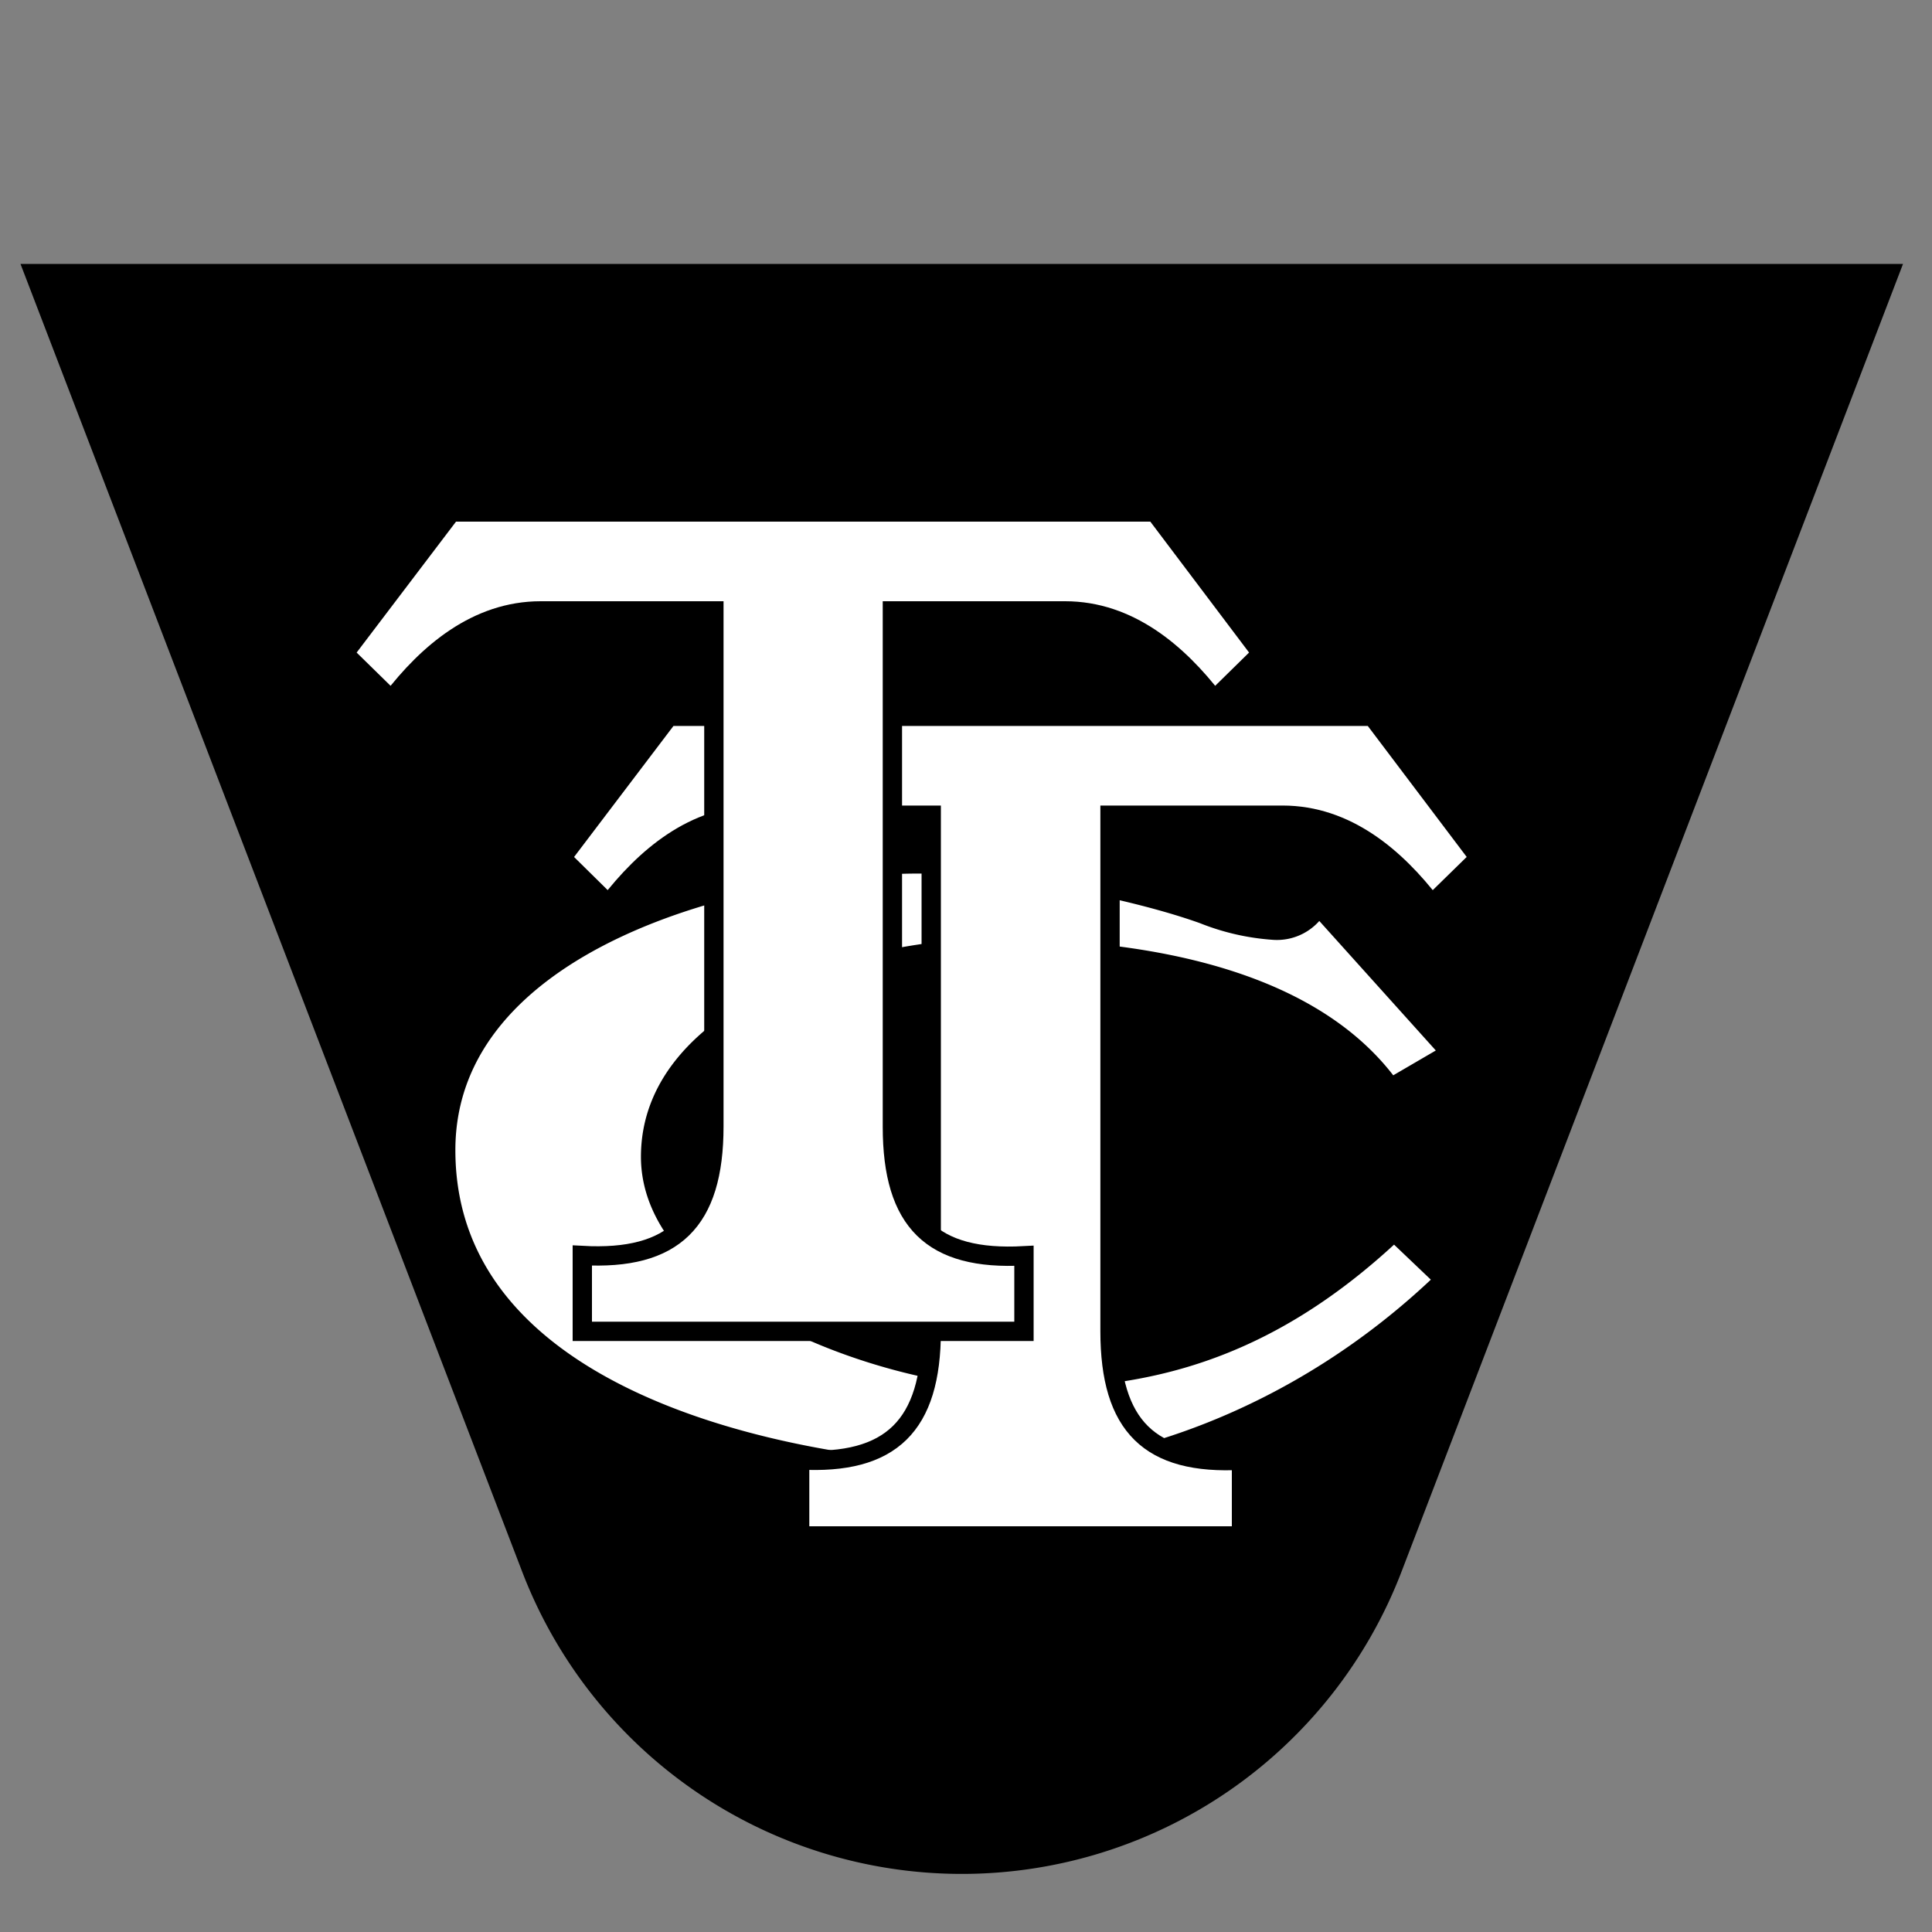 <svg id="Layer_1" data-name="Layer 1" xmlns="http://www.w3.org/2000/svg" viewBox="0 0 200 200"><rect x="0" y="0" width="200" height="200" fill="#808080" stroke="none"/><defs><style>.cls-1{fill:#fff;stroke:#000;stroke-miterlimit:10;stroke-width:2px;}</style></defs><path d="M2.12,27.32H197L145.1,162.66a48.75,48.75,0,0,1-91.06,0Z"/><path class="cls-1" d="M95.21,89.43c-18.71,0-49.07,8.11-49.07,29.63,0,27,38.05,33.63,57.75,33.63,11.85,0,30.19-5.25,45.68-20.22l-5.25-5c-13.72,12.94-26.35,15.28-38.61,15.28-13.88,0-38.36-9-38.36-23,0-15,21.93-21.57,35.34-21.57,17.2,0,33.53,3.64,41.27,14.45l6.24-3.64L136.48,93.74a4.87,4.87,0,0,1-4.68,2.55,23.91,23.91,0,0,1-7.23-1.66C117.24,92,104.09,89.43,95.21,89.43Z"/><path id="t" class="cls-1" d="M128.52,159v-7.84c-9.51.52-13.61-3.54-13.61-13.36V84.39h17.87c6.61,0,11.7,4.37,15.44,9.25l4.94-4.83L142.09,74.15H69.22L58.1,88.81,63,93.64c3.75-4.88,8.84-9.25,15.44-9.25H96.4v53.38c0,9.82-4.16,13.88-13.62,13.36V159Z"/><path id="t-2" data-name="t" class="cls-1" d="M106,137.82V130c-9.51.52-13.62-3.53-13.62-13.36V63.24h17.88c6.6,0,11.69,4.36,15.44,9.25l4.93-4.84L119.58,53H46.71L35.59,67.65l4.94,4.84c3.74-4.89,8.83-9.25,15.44-9.25H73.9v53.37c0,9.83-4.16,13.88-13.62,13.36v7.85Z"/></svg>